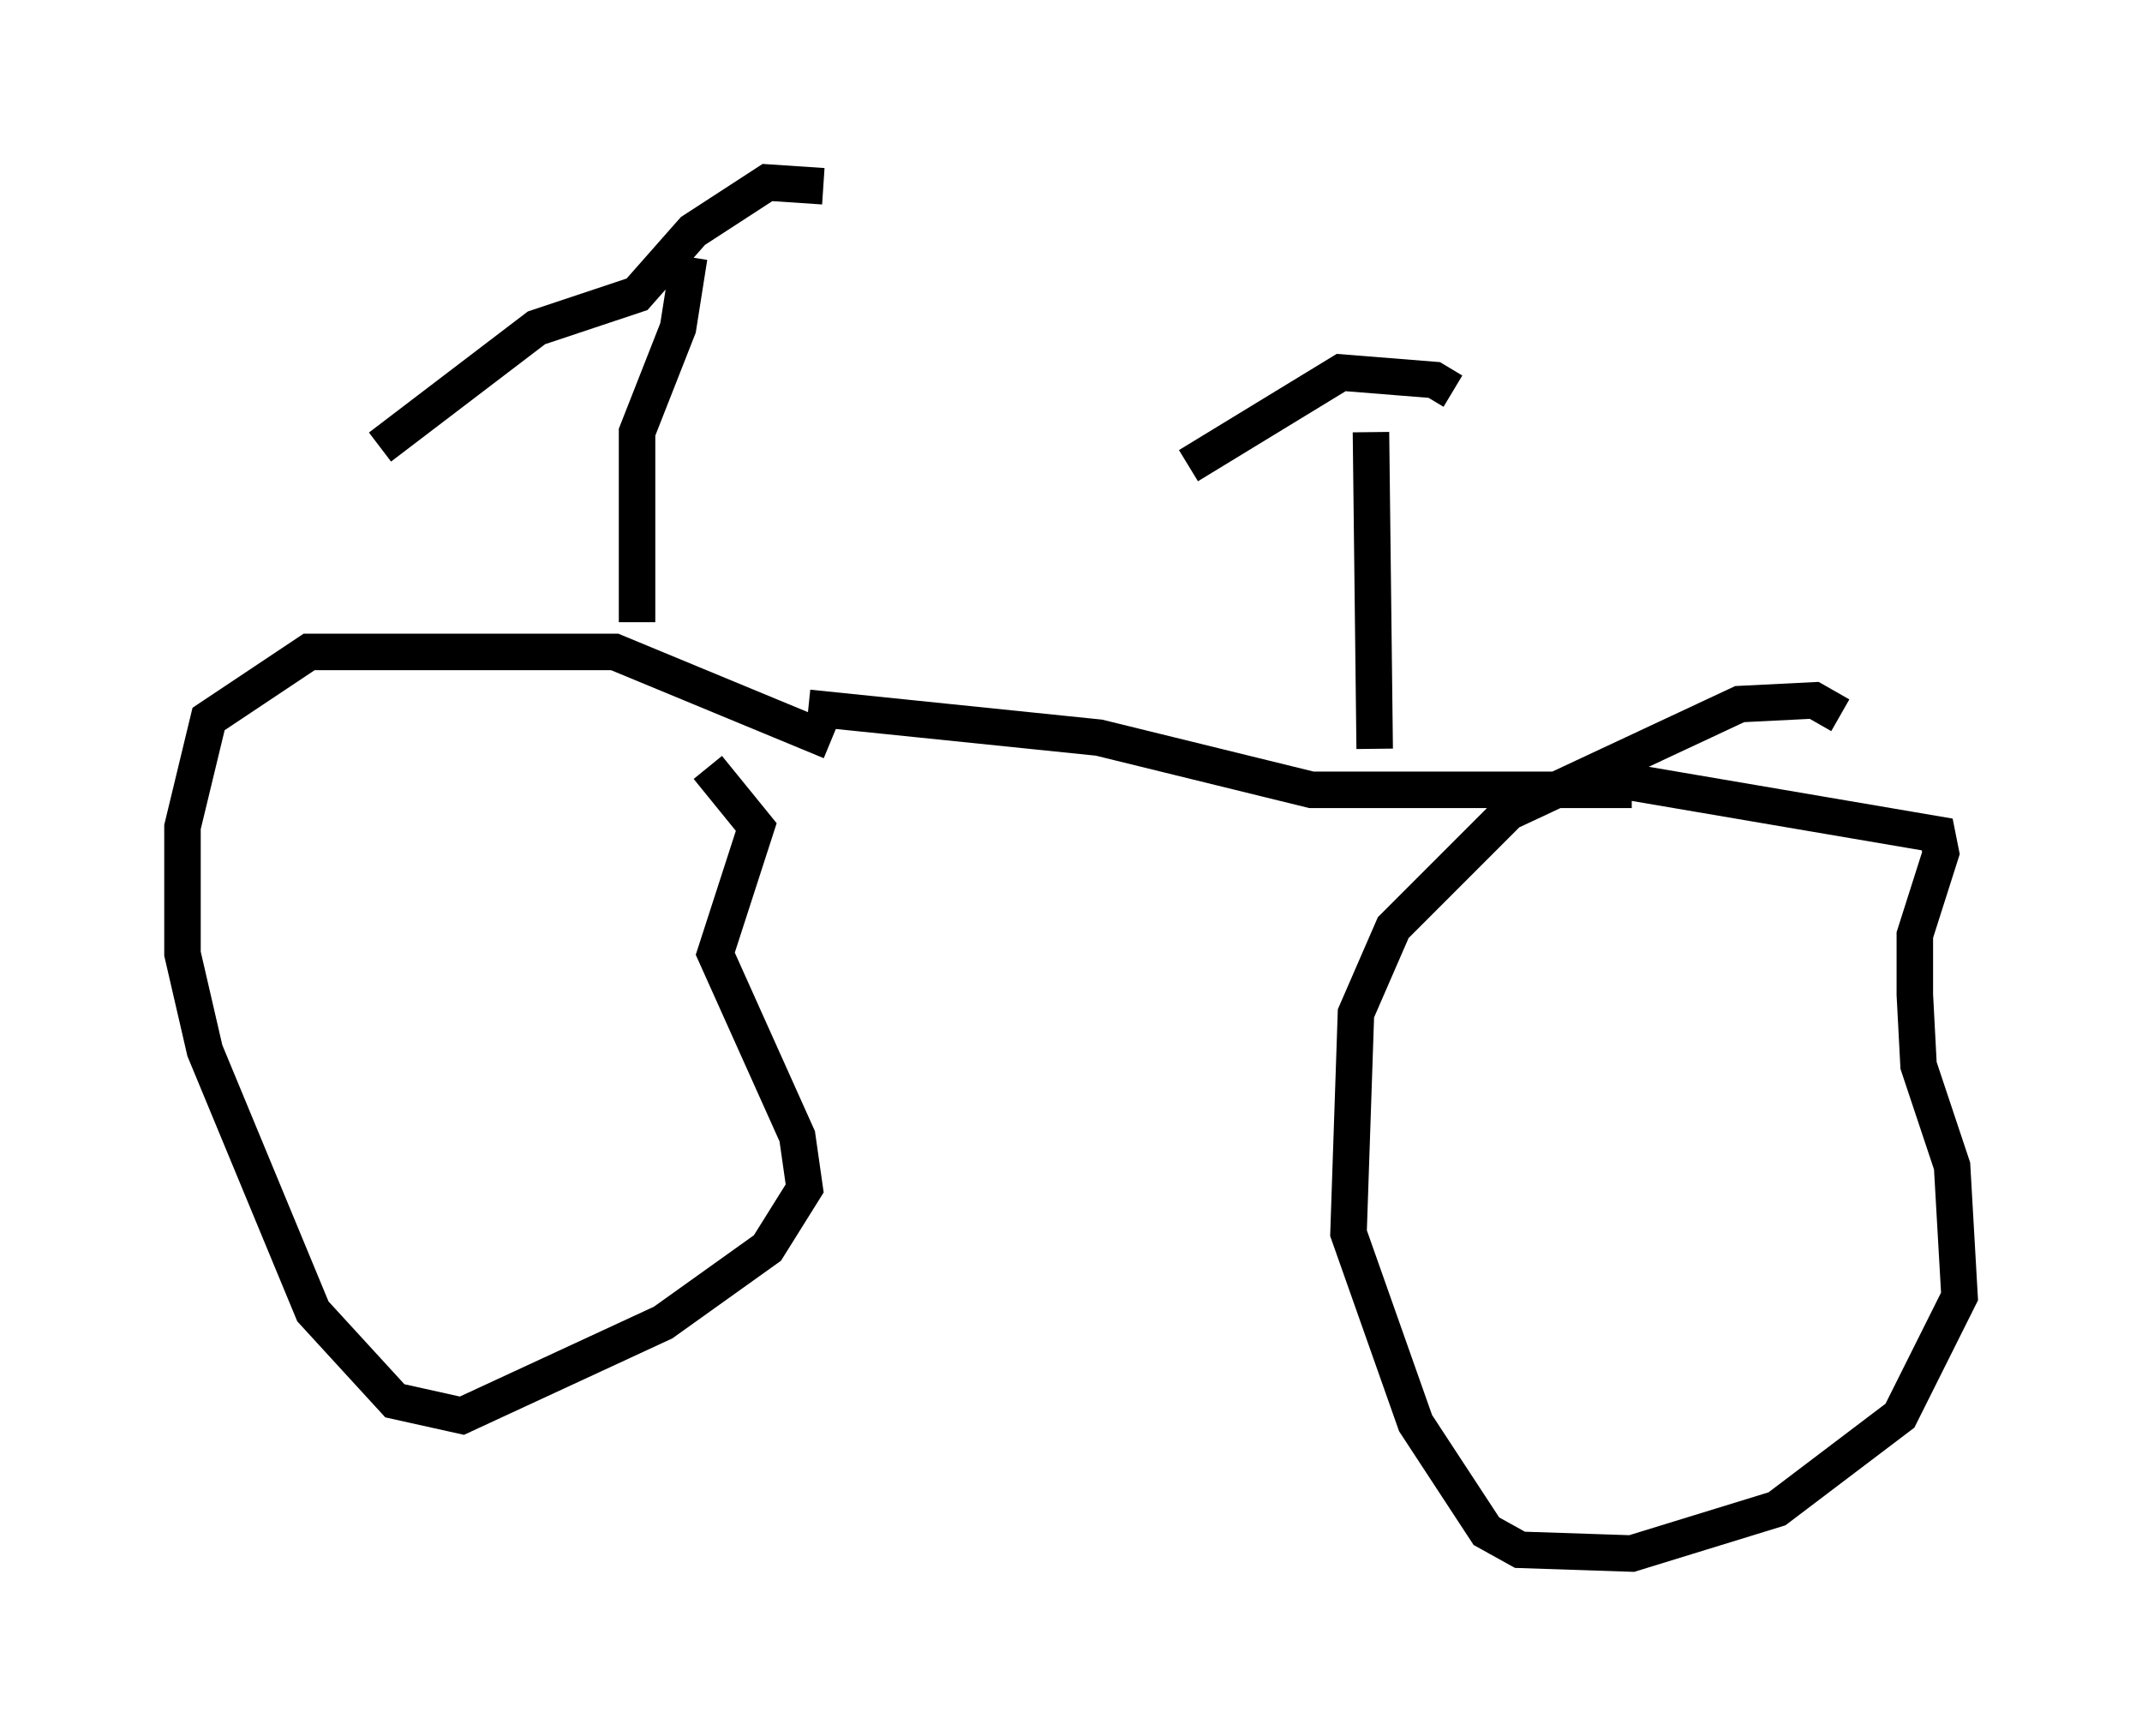 <?xml version="1.0" encoding="utf-8" ?>
<svg baseProfile="full" height="47.567" version="1.1" width="58.694" xmlns="http://www.w3.org/2000/svg" xmlns:ev="http://www.w3.org/2001/xml-events" xmlns:xlink="http://www.w3.org/1999/xlink"><defs /><rect fill="white" height="47.567" width="58.694" x="0" y="0" /><path d="M52.571, 23.069 m-2.144, -3.471 l-0.715, -0.408 -2.042, 0.102 l-6.329, 2.96 -3.165, 3.165 l-1.021, 2.348 -0.204, 6.023 l1.838, 5.206 1.94, 2.96 l0.919, 0.51 3.063, 0.102 l3.981, -1.225 3.369, -2.552 l1.633, -3.267 -0.204, -3.573 l-0.919, -2.756 -0.102, -1.94 l0.0, -1.633 0.715, -2.246 l-0.102, -0.51 -8.983, -1.531 m-21.336, -1.021 l-5.921, -2.45 -8.371, 0.0 l-2.756, 1.838 -0.715, 2.96 l0.0, 3.471 0.613, 2.654 l2.96, 7.146 2.246, 2.45 l1.838, 0.408 5.513, -2.552 l2.858, -2.042 1.021, -1.633 l-0.204, -1.429 -2.246, -5.002 l1.123, -3.471 -1.327, -1.633 m2.756, -1.633 l7.963, 0.817 5.819, 1.429 l8.779, 0.0 m-7.146, -9.8 l0.102, 8.677 m2.144, -9.8 l-0.51, -0.306 -2.552, -0.204 l-4.185, 2.552 m-15.109, 4.288 l0.0, -5.206 1.123, -2.858 l0.306, -1.94 m3.675, -1.94 l-1.531, -0.102 -2.042, 1.327 l-1.531, 1.735 -2.756, 0.919 l-4.288, 3.267 " fill="none" stroke="black" stroke-width="1" /></svg>